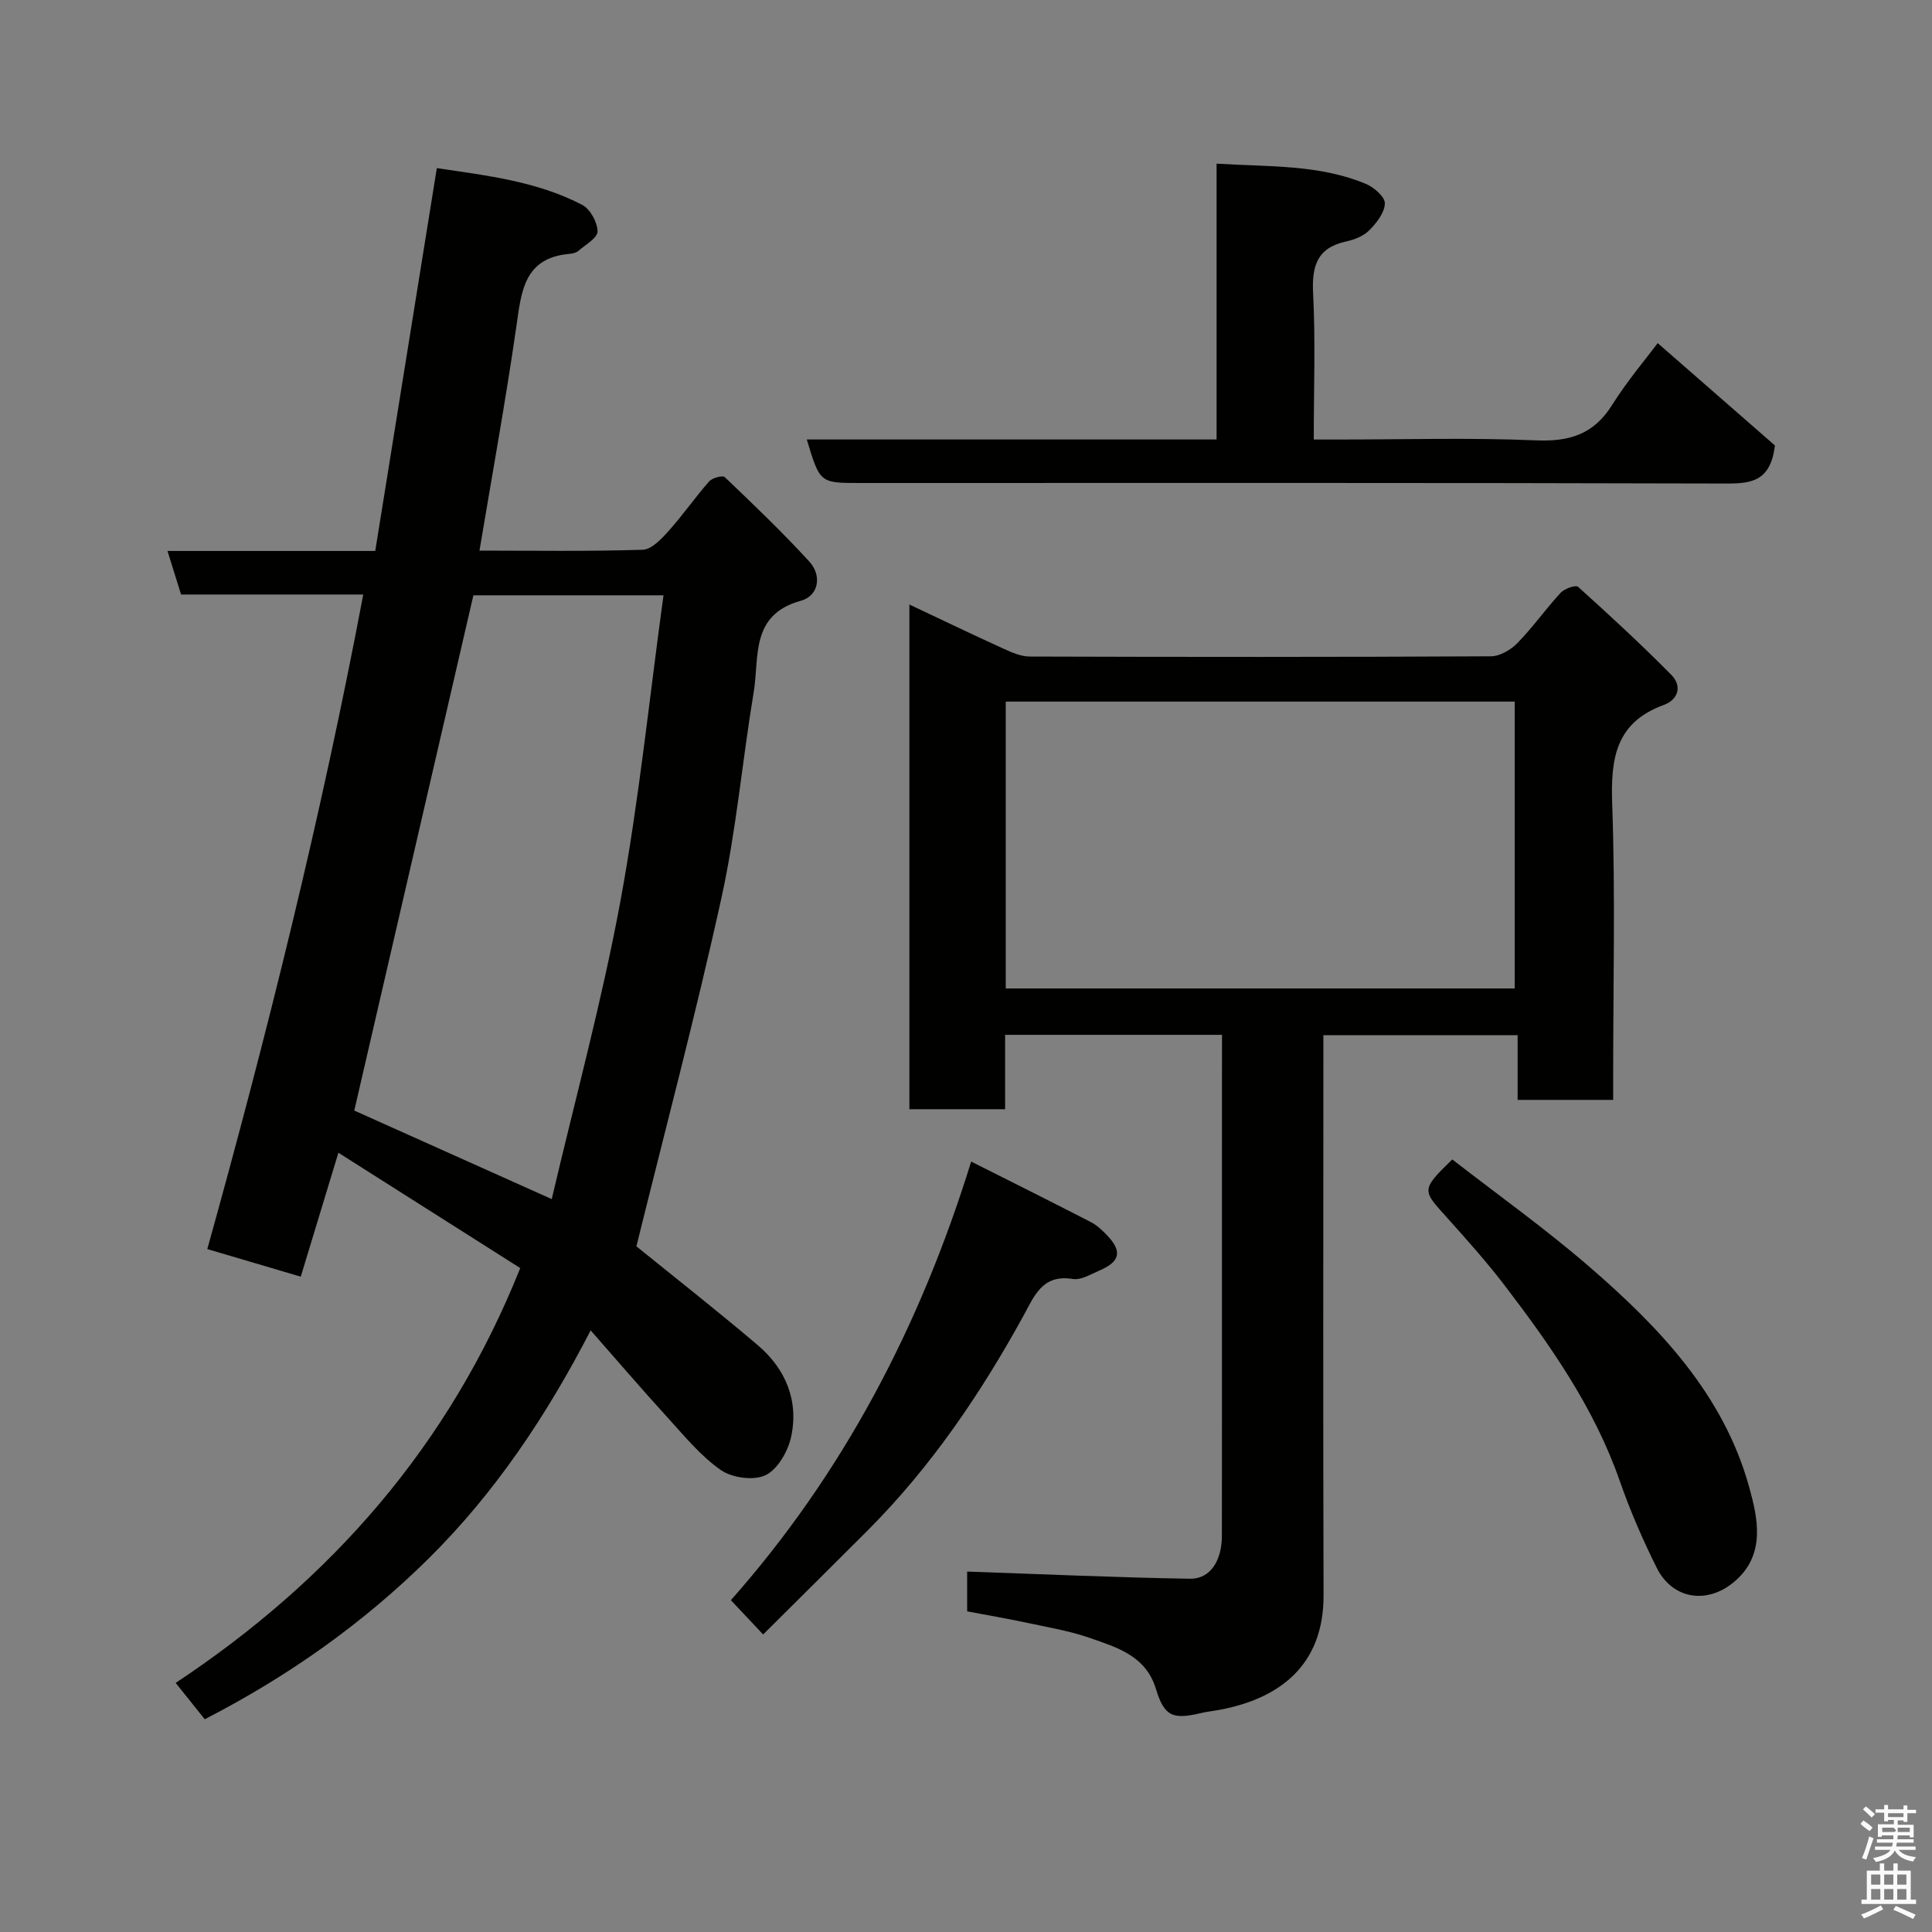 <svg enable-background="new 0 0 400 400" viewBox="0 0 400 400" xmlns="http://www.w3.org/2000/svg"><rect x="0" y="0" width="400" height="400" fill="#808080" stroke="none"/><path d="m385.2 377.6.6-.7c.6.4 1.3.9 1.9 1.5l-.6.7c-.8-.5-1.4-1-1.9-1.5zm.3 7.1c.6-1.4 1.1-2.9 1.5-4.5.3.1.6.3.9.4-.5 1.4-1 2.9-1.5 4.4zm.2-10.1.6-.6c.7.5 1.3 1.1 1.9 1.6l-.7.7c-.6-.6-1.2-1.2-1.8-1.7zm8.4-.8h.8v.9h1.8v.7h-1.8v1.8h-.8v-.3h-1.2v.9h3.3v2.6h-.8v-.4h-2.5c0 .3 0 .6-.1.8h3.4v.7h-3.5c0 .3-.1.6-.1.8h4v.7h-3.5c.7.9 1.9 1.3 3.6 1.5-.2.2-.4.5-.6.9-1.9-.3-3.2-1.1-3.8-2.3-.5 1.1-1.8 2-3.9 2.4-.2-.3-.4-.5-.6-.8 1.9-.4 3.1-.9 3.6-1.7h-3.2v-.7h3.5c.1-.2.1-.5.2-.8h-3.3v-.7h3.4c0-.2 0-.5 0-.8h-2.4v.3h-.8v-2.6h3.3v-.9h-1.2v.3h-.8v-1.8h-1.8v-.7h1.8v-.9h.8v.9h3.2zm-4.4 5.5h2.4c1-.3 0-.6 0-.9h-2.4zm1.2-3.1h3.2v-.8h-3.2zm4.4 2.2h-2.4v.9h2.5v-.9z" fill="#fafafb"/><path d="m389.2 385.8h.9v1.5h1.9v-1.5h.9v1.5h2.7v6h1.1v.9h-11.3v-.9h1.1v-6h2.7zm.2 8.7.5.8c-1.2.6-2.5 1.3-4 1.9-.2-.3-.3-.6-.6-.8 1.6-.6 3-1.3 4.1-1.9zm-2-4.3h1.9v-2.1h-1.9zm0 3.1h1.9v-2.2h-1.9zm2.7-3.1h1.9v-2.1h-1.9zm0 3.1h1.9v-2.2h-1.9zm2.4 1.3c1.4.6 2.7 1.2 4.1 1.8l-.5.9c-1.5-.7-2.8-1.4-4.1-1.9zm2.2-6.5h-1.9v2.1h1.9zm-1.9 5.2h1.9v-2.2h-1.9z" fill="#fafafb"/><g fill="#010100"><path d="m42.39 355.95c-1.66-2.08-3.48-4.35-6.02-7.52 32.1-21.28 56.63-49.05 71.34-85.89-12.07-7.65-24.58-15.59-37.65-23.88-2.64 8.69-5.12 16.85-7.79 25.66-6.29-1.86-12.61-3.72-19.35-5.71 12.46-44.73 23.6-89.6 32.29-135.52-12.96 0-25.25 0-37.72 0-.93-2.98-1.78-5.71-2.81-9.02h43.01c4.26-26.49 8.45-52.57 12.75-79.26 10.37 1.54 20.71 2.72 30.09 7.6 1.66.86 3.15 3.59 3.19 5.49.03 1.33-2.5 2.77-3.99 4.05-.45.39-1.2.55-1.83.61-9.45.83-9.96 7.82-11 15.07-2.21 15.33-4.99 30.58-7.63 46.37 11.25 0 22.53.18 33.8-.18 1.84-.06 3.88-2.24 5.35-3.88 2.95-3.29 5.48-6.95 8.4-10.27.65-.73 2.79-1.31 3.23-.89 5.96 5.68 11.91 11.38 17.47 17.44 2.76 3 1.93 7.16-1.71 8.16-10.52 2.89-8.57 11.68-9.76 18.89-2.36 14.18-3.6 28.59-6.68 42.61-5.33 24.23-11.71 48.24-17.61 72.16 7.87 6.38 16.62 13.24 25.1 20.44 5.78 4.91 8.55 11.48 6.94 18.98-.64 2.99-2.78 6.74-5.3 7.96-2.43 1.18-6.94.56-9.27-1.07-4.22-2.95-7.61-7.13-11.13-10.99-5.21-5.71-10.24-11.59-15.81-17.92-9.14 17.7-19.79 33.6-33.49 47.18-13.56 13.42-29.02 24.39-46.41 33.33zm71.84-107.69c4.85-20.7 10.39-40.98 14.2-61.57 3.86-20.87 6-42.06 8.94-63.44-13.73 0-26.84 0-39.36 0-8.25 35.69-16.44 71.12-24.66 106.68 12.76 5.73 26.25 11.77 40.88 18.33z"/><path d="m253 214.25c-15.33 0-29.93 0-44.9 0v15.4c-6.75 0-13.14 0-19.82 0 0-34.65 0-69.25 0-104.49 6.59 3.11 13.02 6.2 19.5 9.15 1.71.78 3.6 1.61 5.41 1.62 31.83.1 63.66.12 95.49-.05 1.86-.01 4.11-1.33 5.48-2.73 3.2-3.28 5.86-7.07 8.97-10.44.79-.85 3.1-1.65 3.59-1.22 6.57 5.92 13.08 11.93 19.3 18.22 2.28 2.3 1.48 5.14-1.57 6.25-10.03 3.66-11 11.21-10.66 20.62.66 18.47.2 36.99.2 55.49v5.65c-6.69 0-12.95 0-19.78 0 0-4.3 0-8.69 0-13.4-13.6 0-26.65 0-40.22 0v5.47c0 36.83-.08 73.66.04 110.49.04 14.65-9.28 21.41-21.47 23.71-1.28.24-2.58.37-3.85.67-5.94 1.42-7.66.69-9.39-4.99-2.09-6.89-8.08-8.59-13.71-10.56-4.12-1.44-8.51-2.17-12.8-3.09-4.12-.88-8.28-1.6-12.57-2.41 0-3.2 0-6.29 0-8.23 15.52.53 30.83 1.23 46.14 1.48 4.19.07 6.59-3.73 6.6-8.87.02-21.33.01-42.66.01-64 .01-13.12.01-26.26.01-39.74zm-44.77-9.6h105.37c0-20.06 0-39.77 0-59.39-35.32 0-70.23 0-105.37 0z"/><path d="m167.04 90.99h84.84c0-19.01 0-37.73 0-57.11 10.81.68 21.16.13 30.91 4.19 1.67.7 3.96 2.69 3.93 4.04-.04 1.9-1.71 4.04-3.2 5.55-1.19 1.2-3.09 1.96-4.8 2.33-6.09 1.32-7.15 5.13-6.85 10.83.5 9.79.13 19.63.13 30.18h4.99c13.67 0 27.35-.41 40.99.17 6.94.3 11.96-1.23 15.76-7.28 3.2-5.09 7.14-9.73 9.47-12.85 8.21 7.17 16.68 14.57 24.27 21.19-.9 7.34-4.76 7.89-10 7.88-59.82-.18-119.65-.11-179.48-.11-8.25 0-8.25 0-10.96-9.01z"/><path d="m300.68 240.05c9.39 7.29 19.13 14.24 28.15 22.02 14.65 12.64 28.03 26.61 33.34 45.89 1.76 6.37 3.5 14.04-3.2 19.6-5.63 4.68-12.73 3.52-15.97-2.98-2.9-5.81-5.5-11.82-7.64-17.95-5.3-15.19-14.36-28.1-23.98-40.68-3.59-4.69-7.55-9.11-11.49-13.52-5.36-5.99-5.95-5.86.79-12.38z"/><path d="m158 338.4c-2.56-2.72-4.6-4.89-6.68-7.1 23.15-26.15 39.14-56.52 49.75-90.81 8.68 4.37 16.76 8.39 24.78 12.53 1.28.66 2.4 1.73 3.41 2.79 3.12 3.3 2.64 5.42-1.66 7.25-1.78.76-3.79 2.02-5.48 1.74-6.32-1.04-7.99 3.55-10.24 7.65-8.87 16.13-19.12 31.25-32.17 44.34-7.18 7.19-14.41 14.34-21.71 21.61z"/></g></svg>